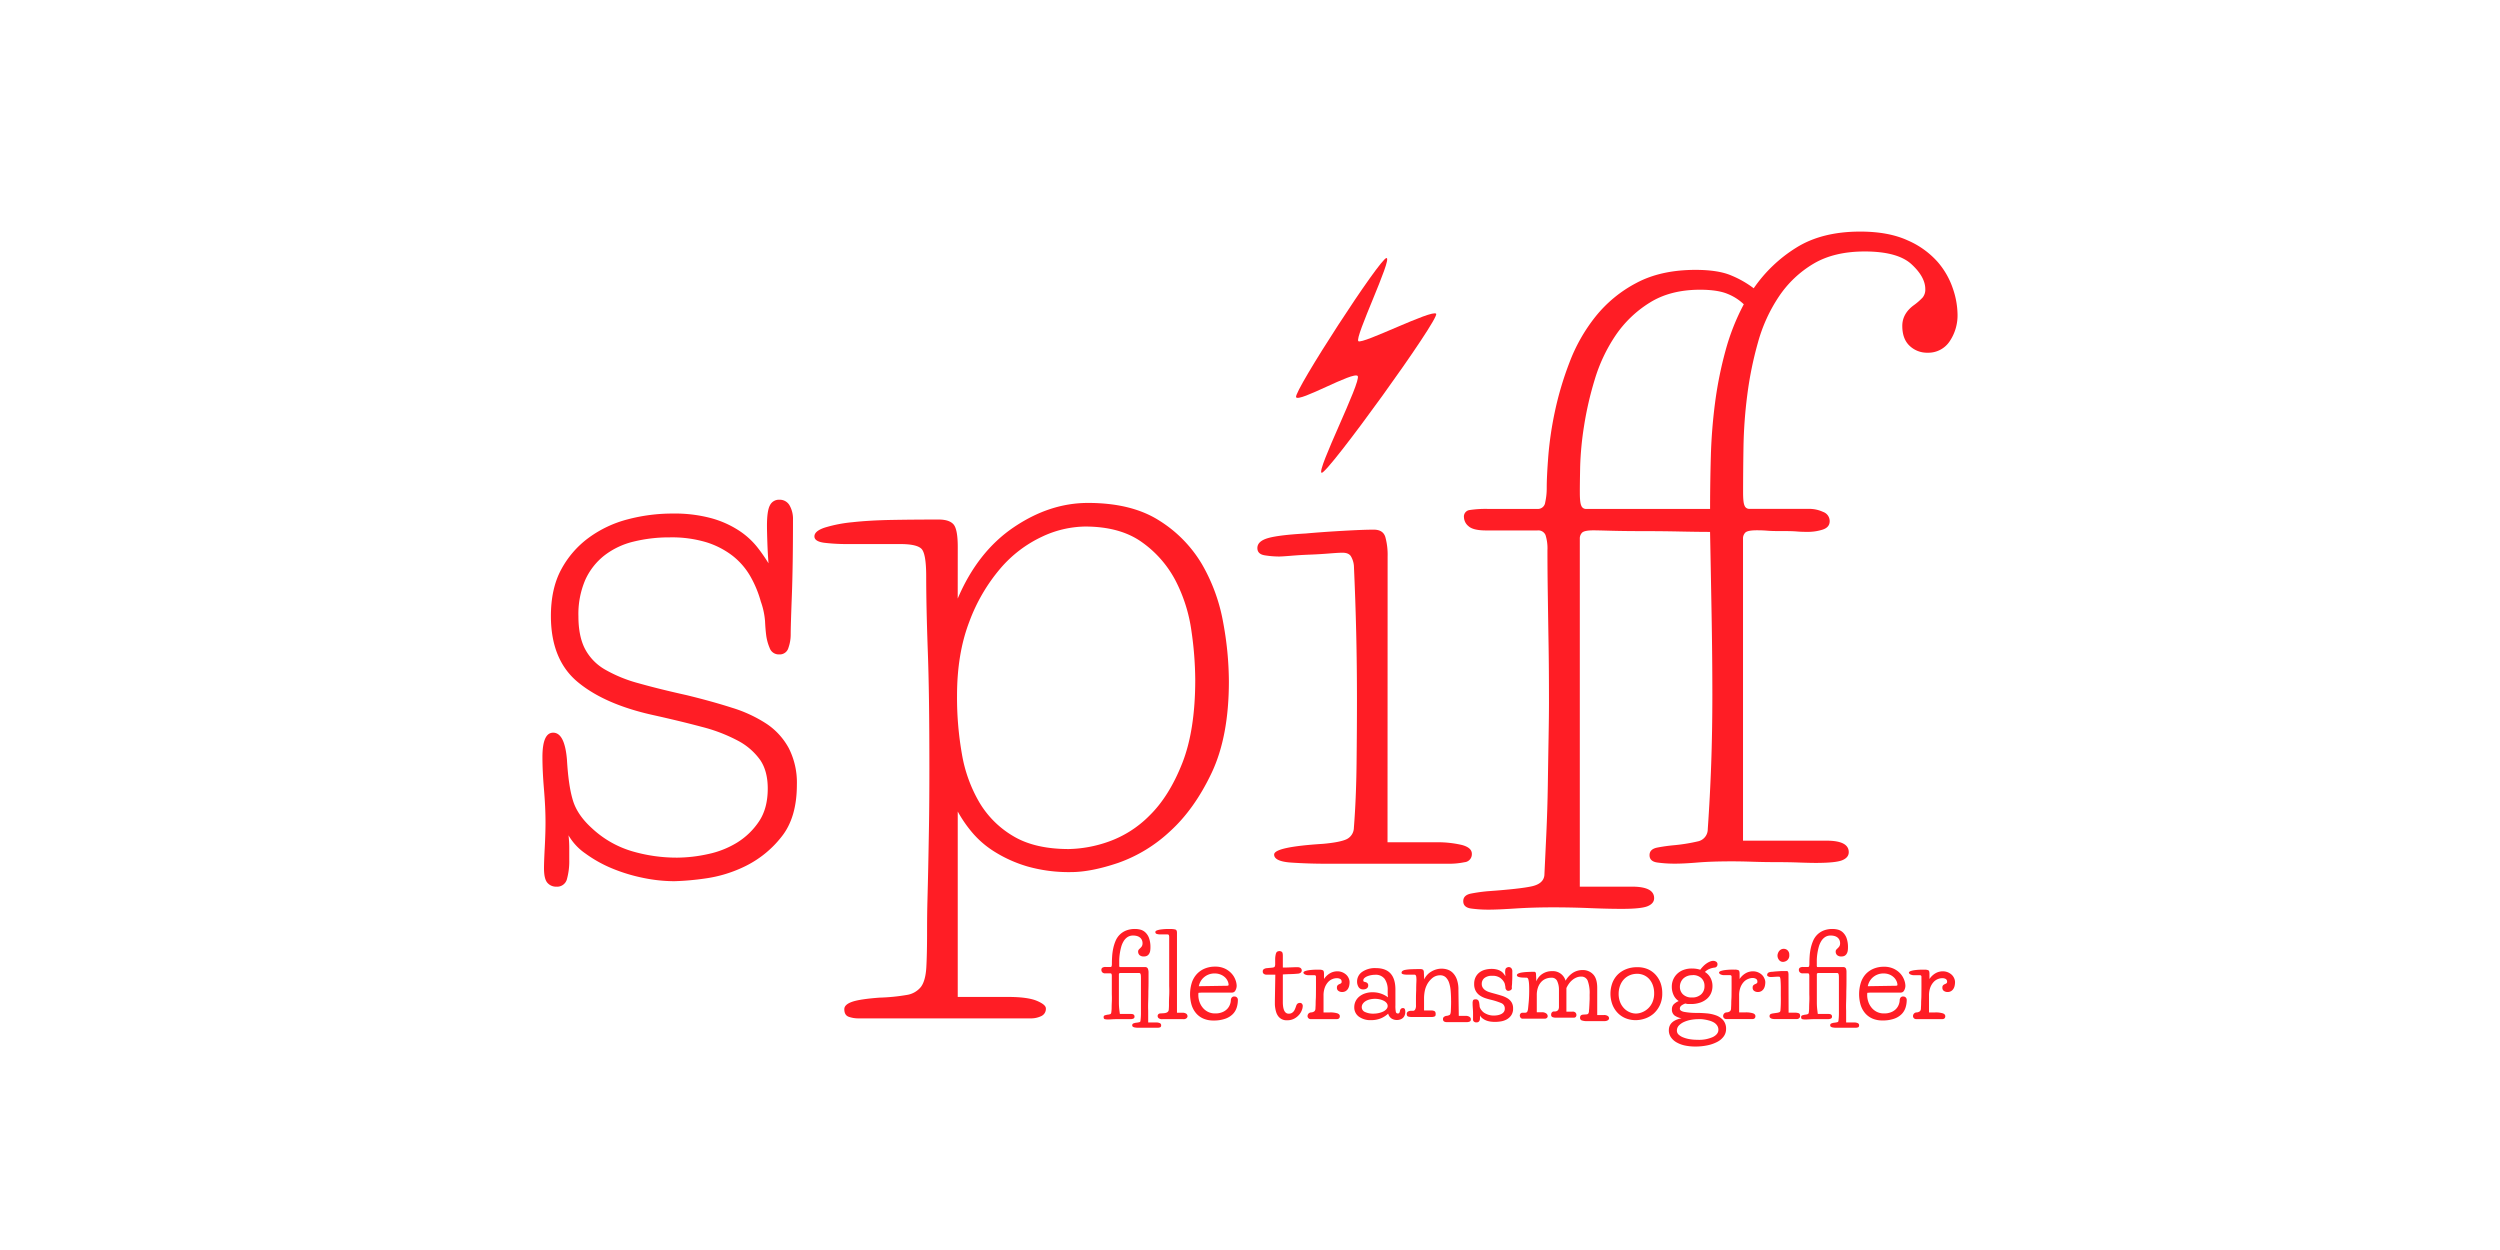 <svg xmlns="http://www.w3.org/2000/svg" viewBox="0 0 1024 512"><defs><style>.a{fill:#ff1d25;}</style></defs><title>fridge-Artboard 1</title><path class="a" d="M232.86,342.14a43.74,43.74,0,0,1,.31,5.34v4.71a27.74,27.74,0,0,1-.94,7.85,4.14,4.14,0,0,1-4.39,3.14,4.64,4.64,0,0,1-3.61-1.57q-1.41-1.57-1.41-6c0-1.68.1-4.5.31-8.47s.31-7.42.31-10.36q0-6-.63-13.49t-.63-13.18q0-10,4.39-10,4.71,0,5.65,11,.63,11,2.51,16.95t7.85,11.3a41.17,41.17,0,0,0,16.16,9.26,64.93,64.93,0,0,0,18.67,2.67A60,60,0,0,0,290,349.83a37.46,37.46,0,0,0,11.92-4.71,29.3,29.3,0,0,0,8.94-8.63q3.6-5.33,3.61-13.49,0-7.22-3.14-11.77a26.16,26.16,0,0,0-9.1-7.85,66,66,0,0,0-14.75-5.65q-8.79-2.35-20.08-4.86-19.77-4.39-30.75-13.5t-11-27q0-11.3,4.24-19.14a38.8,38.8,0,0,1,11.3-13,47,47,0,0,1,16-7.53,71.82,71.82,0,0,1,18.36-2.35,57.56,57.56,0,0,1,15.69,1.88,40.22,40.22,0,0,1,11.3,5,32,32,0,0,1,7.53,6.75,67.67,67.67,0,0,1,4.71,6.75q-.32-4.07-.47-8.47t-.16-6.9q0-6.27,1.26-8.47a4.07,4.07,0,0,1,3.77-2.2A4.62,4.62,0,0,1,323.4,207a11.11,11.11,0,0,1,1.41,5.81q0,18.83-.47,31.23t-.47,15.85a16.37,16.37,0,0,1-.94,5.49,3.67,3.67,0,0,1-3.77,2.67,3.94,3.94,0,0,1-3.92-2.67,19.87,19.87,0,0,1-1.41-5.18q-.32-2.51-.47-5.81a31,31,0,0,0-1.73-8,44.8,44.8,0,0,0-4.39-10.51A29.08,29.08,0,0,0,300,227.6a34.36,34.36,0,0,0-10.67-5.49,49.1,49.1,0,0,0-15.06-2,60.78,60.78,0,0,0-14.75,1.73,31.52,31.52,0,0,0-11.93,5.65,26.73,26.73,0,0,0-7.85,10,35.44,35.44,0,0,0-2.82,14.91q0,8.16,2.67,13.34a21.07,21.07,0,0,0,8.16,8.47,57.13,57.13,0,0,0,13.81,5.65q8.31,2.35,19.61,4.86,10.36,2.52,18.67,5.18A55.57,55.57,0,0,1,314,296.48a28,28,0,0,1,9.1,10,31.08,31.08,0,0,1,3.3,14.91q0,13.5-6.28,21.34a42.72,42.72,0,0,1-14.59,11.93,53.83,53.83,0,0,1-16.79,5.18,108.52,108.52,0,0,1-12.55,1.1,63.57,63.57,0,0,1-13-1.41,69.19,69.19,0,0,1-12.71-3.92,52.25,52.25,0,0,1-10.67-6A23.08,23.08,0,0,1,232.86,342.14Z"/><path class="a" d="M392.28,245.17Q400.44,226,415.19,216t30.44-10q17.89,0,29.19,7.22a52.68,52.68,0,0,1,17.57,18A73.11,73.11,0,0,1,501,254.9a134.7,134.7,0,0,1,2.35,24.16q0,22.6-7.06,37.5t-17.1,24A60.43,60.43,0,0,1,458,353.44q-11.14,3.76-19.3,3.77a61.91,61.91,0,0,1-18-2.35,54,54,0,0,1-13.34-6,38.76,38.76,0,0,1-9.26-8,52.89,52.89,0,0,1-5.81-8.47v75.95h20.4q8.16,0,11.93,1.57t3.77,3.14a3.25,3.25,0,0,1-1.88,3.14,9.71,9.71,0,0,1-4.39.94H351.48a11.9,11.9,0,0,1-3.77-.63q-1.88-.63-1.88-3.14,0-1.88,3.14-3t11.3-1.73a78.62,78.62,0,0,0,11.14-1.1,9.18,9.18,0,0,0,5.81-3.3q1.88-2.52,2.2-8t.31-15.53q0-6.28.16-12.24t.31-13.18q.15-7.22.31-16.95t.16-23.54q0-16-.16-27.77T380,266q-.32-9.25-.47-16.32t-.16-13.65q0-9.41-2-11.3t-8.63-1.88h-22.6a78.8,78.8,0,0,1-8-.47q-4.55-.47-4.55-2.67t4.24-3.61a56.84,56.84,0,0,1,11.3-2.2q7.06-.78,16.32-.94t19-.16q4.39,0,6.12,2t1.73,9.26ZM392,285a133.78,133.78,0,0,0,2,23.85,58.58,58.58,0,0,0,7.22,19.93,39.21,39.21,0,0,0,14,13.81q8.78,5.18,22.6,5.18a51.58,51.58,0,0,0,16.16-3A44.34,44.34,0,0,0,470.89,334q8-7.84,13.34-21.34t5.34-34.21A143.24,143.24,0,0,0,488,258.35a63.86,63.86,0,0,0-6.43-20.4,44.55,44.55,0,0,0-13.81-15.85q-8.94-6.43-23.38-6.43a42.58,42.58,0,0,0-17.73,4.24,50.55,50.55,0,0,0-16.95,13A72.13,72.13,0,0,0,397,254.74Q392,267.77,392,285Z"/><path class="a" d="M568.33,345h19.46a44,44,0,0,1,11,1.1q4.08,1.1,4.08,3.61a3.28,3.28,0,0,1-3,3.45,31,31,0,0,1-6.43.63h-49.9q-7.53,0-14.59-.47t-7.06-3.3q0-3.13,20.09-4.39,6.9-.63,9.57-1.88a5.3,5.3,0,0,0,3-4.71q.94-11.92,1.1-26.36t.16-25.73q0-14.43-.31-27.77t-.94-27.46a9.15,9.15,0,0,0-1.26-3.92q-.94-1.41-3.45-1.41c-1.05,0-2.82.11-5.34.31s-5.13.37-7.85.47-5.33.26-7.85.47-4.19.31-5,.31a38.38,38.38,0,0,1-5.65-.47c-2.09-.31-3.14-1.3-3.14-3q0-2.82,4.39-4.08t15.38-1.88q6.9-.62,15.38-1.1t12.55-.47q3.76,0,4.71,3a27.45,27.45,0,0,1,.94,8Z"/><path class="a" d="M699.5,339.63q.94-13.49,1.41-26.83t.47-28.4q0-15.06-.31-32.64t-.63-33.89q-4.71,0-12.24-.16t-15.06-.16q-7.53,0-13.34-.16t-7.06-.16q-3.76,0-4.71.94a3.39,3.39,0,0,0-.94,2.51V363.17h21.34q9.1,0,9.1,4.71,0,2.19-2.67,3.3T664,372.27q-5.34,0-12.87-.31t-14.75-.31q-8.47,0-15.69.47t-10.67.47a51.61,51.61,0,0,1-7.53-.47q-3.14-.47-3.14-3t3.3-3.14a67.75,67.75,0,0,1,6.75-.94q13.18-.94,18-2t5.18-4.55q.31-6.59.78-16.63t.63-20.4q.15-10.36.31-19.46t.16-14.12q0-13.81-.16-23.38t-.31-20.24q-.16-10.67-.16-18.83a17.92,17.92,0,0,0-.79-6.28,3.19,3.19,0,0,0-3.3-1.88h-21q-5.34,0-7.22-1.73a4.93,4.93,0,0,1-1.88-3.61,2.67,2.67,0,0,1,2.2-3,43.56,43.56,0,0,1,7.85-.47h20.08a3,3,0,0,0,3.14-2.67,26.94,26.94,0,0,0,.63-6.12q0-4.39.63-12.71a143.56,143.56,0,0,1,2.67-18.2,132.72,132.72,0,0,1,6-20.24,69.51,69.51,0,0,1,10.67-18.83,52.86,52.86,0,0,1,16.79-13.81q10-5.33,24.16-5.34,9.1,0,14.44,2.2a41.15,41.15,0,0,1,9.42,5.34,58.7,58.7,0,0,1,17.42-16.63q10.51-6.59,26.2-6.59,11.61,0,19.46,3.61a34.88,34.88,0,0,1,12.24,8.79,32.41,32.41,0,0,1,6.28,11,33.7,33.7,0,0,1,1.88,10.2,19,19,0,0,1-3.3,11.46,10.46,10.46,0,0,1-8.94,4.55,10.31,10.31,0,0,1-7.38-2.82q-3-2.82-3-8.16,0-5,4.71-8.47a24.88,24.88,0,0,0,3.61-3.14,5.07,5.07,0,0,0,1.1-3.45q0-5-5.65-10.2T763.84,103q-12.55,0-21,5a44.11,44.11,0,0,0-14.12,13.34,64.65,64.65,0,0,0-8.63,18.83,147.58,147.58,0,0,0-4.39,21.5,190.69,190.69,0,0,0-1.57,21.5q-.16,10.52-.16,18.67,0,4.08.63,5.33a2,2,0,0,0,1.88,1.26h24.48a13.52,13.52,0,0,1,5.81,1.26,4,4,0,0,1,2.67,3.77c0,1.68-.94,2.82-2.82,3.45a19.78,19.78,0,0,1-6.28.94c-1,0-2.51,0-4.39-.16s-3.87-.16-6-.16-4.13,0-6.12-.16-3.4-.16-4.24-.16q-3.76,0-4.71.94a3.39,3.39,0,0,0-.94,2.51V344.34h34.21q9.1,0,9.1,4.71,0,2.2-2.67,3.3t-10.83,1.1q-2.52,0-6.9-.16t-9.26-.16q-4.87,0-9.73-.16t-8.32-.16q-8.47,0-14.12.47t-9.1.47a51.46,51.46,0,0,1-7.53-.47q-3.14-.47-3.14-3t3.3-3.14c2.2-.42,4.44-.73,6.75-.94a72.78,72.78,0,0,0,9.73-1.57A5.07,5.07,0,0,0,699.5,339.63ZM647.1,201.87c0,2.72.21,4.5.63,5.33a2,2,0,0,0,1.88,1.26h50.84q0-10.36.31-21.5a215.81,215.81,0,0,1,1.73-22,158.12,158.12,0,0,1,4.24-21.18,91.28,91.28,0,0,1,7.53-19.14,20.59,20.59,0,0,0-6.59-4.24q-4.08-1.72-11.3-1.73-12.24,0-20.71,5.34a46.5,46.5,0,0,0-14,13.49,66.44,66.44,0,0,0-8.47,18,138.72,138.72,0,0,0-4.39,19.14,129.79,129.79,0,0,0-1.57,16.63Q647.09,198.73,647.1,201.87Z"/><path class="a" d="M567.94,105.68c-2.41-.37-38.07,54.62-37.07,57s23.67-10.82,25.25-8.66S539,193,541.34,193.66s48.52-63.25,46.9-65.15-30.14,12.59-31.85,11.24S570.35,106,567.94,105.68Z"/><path class="a" d="M470.44,398.14q0,1.57,0,3.67t-.07,4.25q0,2.16-.07,4.23t0,3.65v2.43q0,.68,0,1.33c0,.43,0,.8,0,1.1h3.15a3.79,3.79,0,0,1,1.6.27.93.93,0,0,1,.56.9q0,.67-.45.83a2.73,2.73,0,0,1-.9.16H467l-1.12,0a7.29,7.29,0,0,1-1.06-.11,2,2,0,0,1-.77-.29.65.65,0,0,1-.29-.56.77.77,0,0,1,.5-.81,5.76,5.76,0,0,1,1-.27,8.1,8.1,0,0,0,1.53-.27q.36-.13.36-.67a23.79,23.79,0,0,0,.18-2.7q0-1.8,0-4.37,0-1.71,0-3.62t0-3.58q0-1.67,0-2.88t-.07-1.53a1.64,1.64,0,0,0-.18-.52c-.09-.17-.3-.25-.63-.25l-.56,0-1,0-1.1,0-.81,0-.94,0-1.15,0-1.06,0-.72,0c-.54,0-.81.17-.81.5v1q0,.83,0,2t0,2.52q0,1.35,0,2.57t0,2.14v1.24a25.46,25.46,0,0,0,.18,3.15q.18,1.44.23,1.67h4.59q1.39,0,1.4,1.08a.85.85,0,0,1-.4.79,3.36,3.36,0,0,1-1.58.25l-1,0-1.33,0-1.4,0-1.19,0q-1.22,0-2.36.07t-1.64.07a6.05,6.05,0,0,1-1.19-.11q-.56-.11-.56-.83a.73.73,0,0,1,.58-.79q.58-.16,1.08-.25a3.16,3.16,0,0,0,1.21-.29,1.16,1.16,0,0,0,.27-.65,13.44,13.44,0,0,0,.14-1.64q0-1.15.07-2.63t0-3.15v-7.38a2.56,2.56,0,0,0-.11-.9.46.46,0,0,0-.47-.27h-2.12a1.59,1.59,0,0,1-1.17-.4,1.35,1.35,0,0,1-.4-1,1,1,0,0,1,.45-.95,2.46,2.46,0,0,1,1.26-.27h2a.45.45,0,0,0,.5-.36,4.55,4.55,0,0,0,.09-1q0-1.44.11-3.08a22.73,22.73,0,0,1,.45-3.22,16.81,16.81,0,0,1,.94-3,8,8,0,0,1,1.67-2.52,7.87,7.87,0,0,1,2.61-1.73,9.7,9.7,0,0,1,3.76-.65,8.73,8.73,0,0,1,2.21.29,4.75,4.75,0,0,1,2,1.15,6.05,6.05,0,0,1,1.48,2.34,11,11,0,0,1,.56,3.83,8.15,8.15,0,0,1-.11,1.37,3.32,3.32,0,0,1-.43,1.17,2.31,2.31,0,0,1-.81.81,2.53,2.53,0,0,1-1.3.29,2.43,2.43,0,0,1-1.85-.58,1.93,1.93,0,0,1-.54-1.35,1.26,1.26,0,0,1,.27-.88q.27-.29.61-.61a4.46,4.46,0,0,0,.63-.74,2.39,2.39,0,0,0,.29-1.33,3.07,3.07,0,0,0-.2-1.08,2.79,2.79,0,0,0-.65-1,3.22,3.22,0,0,0-1.19-.72,5.37,5.37,0,0,0-1.82-.27,4,4,0,0,0-2.29.63,5.25,5.25,0,0,0-1.58,1.67,9.14,9.14,0,0,0-1,2.34,22.67,22.67,0,0,0-.56,2.63,22.28,22.28,0,0,0-.25,2.59q0,1.26,0,2.16a2.42,2.42,0,0,0,.07.77.29.29,0,0,0,.29.13H469a1.15,1.15,0,0,1,1.15.61A3.84,3.84,0,0,1,470.44,398.14Z"/><path class="a" d="M482.09,382.08q0,1.13,0,2.36t0,2.29v2.5q0,10.17,0,16.38t0,9.22h2.07a2.61,2.61,0,0,1,1.82.45,1.41,1.41,0,0,1,.43,1,1.16,1.16,0,0,1-.38.76,1.78,1.78,0,0,1-1.33.41l-.85,0-1.15,0-1.26,0-1.24,0-1,0-1.12,0-1.08,0-.88,0a2.27,2.27,0,0,1-1.51-.38,1.08,1.08,0,0,1-.43-.79,1,1,0,0,1,.36-.92,1.14,1.14,0,0,1,.58-.25l1.48-.09q2-.13,2.12-1.4t.09-2.66q0-1.39.09-3.15t0-4V393.76q0-2.18,0-3.92t0-3.13V384a2.48,2.48,0,0,0-.14-1c-.09-.18-.33-.27-.72-.27H475.3a4.58,4.58,0,0,1-1.51-.2.75.75,0,0,1-.56-.74q0-.45.65-.7a7.63,7.63,0,0,1,1.62-.38q1-.13,2-.18t2,0a6.85,6.85,0,0,1,1.91.2Q482.09,380.91,482.09,382.08Z"/><path class="a" d="M490.91,406.65a4.33,4.33,0,0,0-.07.47c0,.17,0,.32,0,.47a8.49,8.49,0,0,0,.45,2.7,7.66,7.66,0,0,0,1.33,2.43,6.6,6.6,0,0,0,2.16,1.73,6.42,6.42,0,0,0,2.95.65,7.29,7.29,0,0,0,3-.54,5.66,5.66,0,0,0,2-1.37,5.34,5.34,0,0,0,1.08-1.8,5.44,5.44,0,0,0,.34-1.78,2,2,0,0,1,.29-.9,1.28,1.28,0,0,1,1.24-.54,1.34,1.34,0,0,1,.95.38,1.39,1.39,0,0,1,.4,1.06,10.23,10.23,0,0,1-.47,3.08,6.72,6.72,0,0,1-1.6,2.68,8.06,8.06,0,0,1-3.06,1.89A13.94,13.94,0,0,1,497,418a10.09,10.09,0,0,1-4.12-.79,8.2,8.2,0,0,1-3-2.23,9.63,9.63,0,0,1-1.82-3.4,15.85,15.85,0,0,1,.11-9.07,9.68,9.68,0,0,1,2.07-3.56,9.27,9.27,0,0,1,3.24-2.23,10.79,10.79,0,0,1,4.19-.79,9.09,9.09,0,0,1,4.19.88,8.7,8.7,0,0,1,2.75,2.12,8,8,0,0,1,1.48,2.57,7.22,7.22,0,0,1,.45,2.23,4,4,0,0,1-.5,1.93,1.53,1.53,0,0,1-1.4.9l-3.31,0-4.07,0H496l-1.8,0-1.82,0Zm11.56-2.88q.76,0,.77-.36a3.85,3.85,0,0,0-.36-1.51,4.94,4.94,0,0,0-1.06-1.53A5.72,5.72,0,0,0,500,399.2a6.24,6.24,0,0,0-2.52-.47,6.44,6.44,0,0,0-2.52.47,6.61,6.61,0,0,0-1.94,1.21,6.28,6.28,0,0,0-1.31,1.67,6.5,6.5,0,0,0-.67,1.87Z"/><path class="a" d="M522.37,399.22q-.86,0-1.94,0t-1.89,0a1.92,1.92,0,0,1-.79-.27,1.1,1.1,0,0,1-.52-1.08,1,1,0,0,1,.45-.92,2.65,2.65,0,0,1,1.08-.38l2.29-.22c.6-.06,1-.2,1.08-.43a2.48,2.48,0,0,0,.18-1.1q0-.94,0-2a9,9,0,0,1,.25-2q.23-.9.72-1.08a2.43,2.43,0,0,1,.72-.18,1.86,1.86,0,0,1,1,.29q.45.29.45,1.64v4.82l1.22,0,1.91-.07,1.87-.07,1.13,0a2.24,2.24,0,0,1,1.08.29,1.23,1.23,0,0,1,.13,1.93,2.2,2.2,0,0,1-.81.38q-1.62.18-3.31.22t-3.22.14v11.43a13.76,13.76,0,0,0,.09,1.53,6.68,6.68,0,0,0,.34,1.51,2.88,2.88,0,0,0,.72,1.15,1.78,1.78,0,0,0,1.28.45,2.42,2.42,0,0,0,1.17-.25,2.81,2.81,0,0,0,.76-.61,3,3,0,0,0,.5-.77q.18-.4.32-.76c.09-.24.17-.48.25-.72a2.82,2.82,0,0,1,.29-.65,1.36,1.36,0,0,1,.49-.47,1.72,1.72,0,0,1,.86-.18.91.91,0,0,1,.58.18,1.23,1.23,0,0,1,.34.4,1.85,1.85,0,0,1,.16.45,2,2,0,0,1,0,.32,5,5,0,0,1-.36,1.62,6.24,6.24,0,0,1-1.15,1.91,6.86,6.86,0,0,1-2,1.58,6,6,0,0,1-2.88.65,4.2,4.2,0,0,1-3.78-1.84,5.65,5.65,0,0,1-.7-1.46,11.38,11.38,0,0,1-.38-1.62,12.19,12.19,0,0,1-.16-1.6q0-.76,0-1.39Z"/><path class="a" d="M552.79,402.28a7,7,0,0,1-.16,1.49,3.93,3.93,0,0,1-.52,1.28,2.92,2.92,0,0,1-.95.92,2.79,2.79,0,0,1-1.48.36,2.53,2.53,0,0,1-1.42-.43,1.47,1.47,0,0,1-.65-1.33,1.33,1.33,0,0,1,.29-1,2.06,2.06,0,0,1,.68-.45,4.82,4.82,0,0,0,.67-.34.73.73,0,0,0,.29-.67A1.26,1.26,0,0,0,549,401a2.93,2.93,0,0,0-1.48-.34,5,5,0,0,0-1.75.36,4.77,4.77,0,0,0-1.76,1.21,6.84,6.84,0,0,0-1.35,2.23,9.32,9.32,0,0,0-.54,3.4v6.84h2.43a9.76,9.76,0,0,1,3.29.38q.94.38.95,1.15,0,1.21-1.35,1.21l-1.49,0-1.64,0-1.64,0-1.44,0-1.17,0-1,0-.95,0-1.1,0a1.41,1.41,0,0,1-1.08-.38,1.24,1.24,0,0,1-.36-.88,1.56,1.56,0,0,1,.34-.95,1.53,1.53,0,0,1,1.1-.54,2.3,2.3,0,0,0,1.42-.52,1.66,1.66,0,0,0,.38-1c0-.39.05-.89.07-1.51s0-1.42.07-2.43.05-2.24.07-3.71,0-3.29,0-5.45q0-.63-.68-.63h-2.2a3.33,3.33,0,0,1-1.69-.34q-.56-.34-.56-.7t.7-.65a8.61,8.61,0,0,1,1.69-.38q1-.13,2.12-.18t1.93,0a3.13,3.13,0,0,1,1.58.27q.4.27.4,1.44V401a7.53,7.53,0,0,1,2.48-2.36,6,6,0,0,1,3-.79,5.3,5.3,0,0,1,2,.38,5.53,5.53,0,0,1,1.6,1,4.24,4.24,0,0,1,1,1.39A3.91,3.91,0,0,1,552.79,402.28Z"/><path class="a" d="M568.4,407.32c0-.33,0-.65,0-1s0-.55,0-.7a7.74,7.74,0,0,0-1.24-4.66,4.55,4.55,0,0,0-3.94-1.69,9,9,0,0,0-1.62.16,7.54,7.54,0,0,0-1.55.45,4.08,4.08,0,0,0-1.17.72,1.28,1.28,0,0,0-.47,1,.48.48,0,0,0,.22.47,2.81,2.81,0,0,0,.67.2,1.62,1.62,0,0,1,.72.36,1.23,1.23,0,0,1,.4,1,1.44,1.44,0,0,1-.54,1.19,2.26,2.26,0,0,1-1.44.43,2.11,2.11,0,0,1-2-1,4.17,4.17,0,0,1-.58-2.16,4.77,4.77,0,0,1,2.07-4,9.17,9.17,0,0,1,5.63-1.55q8,0,8,8.78,0,.5,0,1.3t0,1.73q0,.92,0,1.84t0,1.6a12.41,12.41,0,0,0,.18,2.7.78.78,0,0,0,.81.63.66.66,0,0,0,.65-.31,3.18,3.18,0,0,0,.25-.9,1.55,1.55,0,0,1,.32-.63,1.05,1.05,0,0,1,.9-.36.74.74,0,0,1,.76.45,2.79,2.79,0,0,1,.18,1,3.91,3.91,0,0,1-.29,1.6,2.85,2.85,0,0,1-.79,1.06,3.15,3.15,0,0,1-1.1.58,4.52,4.52,0,0,1-1.28.18,4,4,0,0,1-2.18-.61,3.36,3.36,0,0,1-1.37-2,10.23,10.23,0,0,1-3.17,2,10.54,10.54,0,0,1-3.85.67,8,8,0,0,1-5-1.44,4.63,4.63,0,0,1-1.87-3.87,5.54,5.54,0,0,1,.54-2.43,5.63,5.63,0,0,1,1.53-1.93,7.58,7.58,0,0,1,2.36-1.28,9.45,9.45,0,0,1,3.08-.47,10.44,10.44,0,0,1,6.3,2.07Zm-10.62,5.22a2.12,2.12,0,0,0,1.39,2,7.79,7.79,0,0,0,3.33.65,10,10,0,0,0,2.27-.25,8.48,8.48,0,0,0,1.87-.65,4,4,0,0,0,1.28-1,1.89,1.89,0,0,0,.47-1.24,1.92,1.92,0,0,0-.41-1.17,3.34,3.34,0,0,0-1.12-.92,7.1,7.1,0,0,0-1.64-.61,8.42,8.42,0,0,0-2-.23,8.88,8.88,0,0,0-2.16.25,5.92,5.92,0,0,0-1.71.7,3.79,3.79,0,0,0-1.15,1.08A2.36,2.36,0,0,0,557.78,412.54Z"/><path class="a" d="M597.52,416.1h2.43c.21,0,.46,0,.74,0a3.25,3.25,0,0,1,.83.2,1.78,1.78,0,0,1,.67.45,1.11,1.11,0,0,1,.27.79.89.89,0,0,1-.5.9,2.82,2.82,0,0,1-1.17.22l-1.46,0-2.7,0-2.7,0-1.42,0a2.11,2.11,0,0,1-1-.25,1.05,1.05,0,0,1-.45-1,1,1,0,0,1,.43-.92,2.42,2.42,0,0,1,.83-.38,3.42,3.42,0,0,0,1.48-.41q.36-.27.45-1.35.09-1.8.11-3.06t0-1.35q0-2.07-.16-4a14.36,14.36,0,0,0-.63-3.33,5.56,5.56,0,0,0-1.35-2.27,3.24,3.24,0,0,0-2.36-.86,4.94,4.94,0,0,0-3.35,1.28,8.64,8.64,0,0,0-2.23,3,9.48,9.48,0,0,0-.74,2.41,15.33,15.33,0,0,0-.25,2.72v5h3a2.61,2.61,0,0,1,1.26.27q.5.27.5,1.17t-.43,1a3,3,0,0,1-1.33.23h-1.37l-2.63,0-2.68,0h-1.46a4.65,4.65,0,0,1-1.33-.18q-.61-.18-.61-1a1.08,1.08,0,0,1,.56-1.08,2.53,2.53,0,0,1,1.1-.27h.9a.88.88,0,0,0,.65-.25,1.66,1.66,0,0,0,.38-.63,3.5,3.5,0,0,0,.18-.79,7.1,7.1,0,0,0,0-.76q0-.76,0-2.45t.09-3.49q0-1.8.07-3.24t0-1.71q0-1.49-.76-1.49h-2.34l-1,0a8.37,8.37,0,0,1-.95-.09,2.24,2.24,0,0,1-.72-.23.48.48,0,0,1-.29-.43.94.94,0,0,1,.34-.74,2.77,2.77,0,0,1,1.19-.47,15,15,0,0,1,2.27-.25q1.42-.07,3.58-.07a2.35,2.35,0,0,1,1.44.27,1.88,1.88,0,0,1,.32,1.17l.13,2.79a7.2,7.2,0,0,1,3-3.26,8.29,8.29,0,0,1,4.23-1.15,8.09,8.09,0,0,1,2.18.34,5.43,5.43,0,0,1,2.23,1.31,7.24,7.24,0,0,1,1.71,2.68,12.34,12.34,0,0,1,.67,4.46Z"/><path class="a" d="M606.2,415.92a5.63,5.63,0,0,1,0,.68v.58a1.83,1.83,0,0,1-.34,1.13,1.19,1.19,0,0,1-1,.45,2.4,2.4,0,0,1-.43,0,1.66,1.66,0,0,1-.5-.18,1.17,1.17,0,0,1-.41-.36,1,1,0,0,1-.16-.58q0-.23,0-1.1t0-1.51q0-.9-.09-2t-.09-2.12a3,3,0,0,1,.18-1.15q.18-.43,1-.43a1.27,1.27,0,0,1,1.19.49,3.29,3.29,0,0,1,.38,1.31q.09.63.11,1a2.14,2.14,0,0,0,.25.83,4.62,4.62,0,0,0,.67,1,4.47,4.47,0,0,0,1.17,1,7.85,7.85,0,0,0,1.64.72,6.9,6.9,0,0,0,2.09.29,9,9,0,0,0,1.51-.13,5.7,5.7,0,0,0,1.46-.45,3,3,0,0,0,1.1-.85,2.11,2.11,0,0,0,.43-1.35A2.32,2.32,0,0,0,615,410.9a26.81,26.81,0,0,0-4.21-1.37q-1.17-.27-2.38-.67a9.25,9.25,0,0,1-2.25-1.1,5.4,5.4,0,0,1-1.69-1.84,5.81,5.81,0,0,1-.65-2.9,6.09,6.09,0,0,1,.61-2.83,5.55,5.55,0,0,1,1.6-1.91,6.48,6.48,0,0,1,2.27-1.08,10.31,10.31,0,0,1,2.63-.34,8.53,8.53,0,0,1,2.27.27,5.7,5.7,0,0,1,1.64.72,4.59,4.59,0,0,1,1.08,1,9.67,9.67,0,0,1,.68,1q0-.58-.07-1.22t0-.85q0-1,.52-1.35a1.83,1.83,0,0,1,.92-.32,1.53,1.53,0,0,1,1,.38,2,2,0,0,1,.47,1.55q0,.95,0,2t-.07,2q0,.92-.09,1.64t0,1a1,1,0,0,1-.54.9,1.91,1.91,0,0,1-.9.27,1,1,0,0,1-.86-.4,2.7,2.7,0,0,1-.36-.72s0-.14,0-.34-.07-.42-.11-.68-.1-.5-.16-.74a2.17,2.17,0,0,0-.23-.58,5.54,5.54,0,0,0-1.67-1.87,5.38,5.38,0,0,0-3.24-.83,4.81,4.81,0,0,0-3.2.92,3,3,0,0,0-1.08,2.41,2.77,2.77,0,0,0,.41,1.53,3.68,3.68,0,0,0,1.08,1.08,6.36,6.36,0,0,0,1.58.74q.9.29,1.93.56,1.66.45,3.11.9a10.54,10.54,0,0,1,2.47,1.1,5.06,5.06,0,0,1,1.64,1.64,4.65,4.65,0,0,1,.61,2.47,4.8,4.8,0,0,1-.76,2.83,5.57,5.57,0,0,1-1.87,1.69,7.26,7.26,0,0,1-2.41.81,15.69,15.69,0,0,1-2.38.2,14,14,0,0,1-1.71-.11,8,8,0,0,1-1.71-.41,5.91,5.91,0,0,1-1.49-.79A3.66,3.66,0,0,1,606.2,415.92Z"/><path class="a" d="M654.22,415.78h2.56a2.68,2.68,0,0,1,1.89.45,1.29,1.29,0,0,1,.4.81,1,1,0,0,1-.45.83,2.45,2.45,0,0,1-1.35.38l-1.3,0-2,0-2.09,0H650.3a6.36,6.36,0,0,1-2.5-.32,1.12,1.12,0,0,1-.61-1.08q0-1.17,1.26-1.26l1.35-.09a1.27,1.27,0,0,0,.7-.25,1.88,1.88,0,0,0,.34-1.15c0-.21.06-.55.09-1s.06-1,.09-1.62.06-1.28.09-2,0-1.4,0-2.09a14.66,14.66,0,0,0-.79-5.69,2.74,2.74,0,0,0-2.68-1.69,4.94,4.94,0,0,0-2,.41,6.79,6.79,0,0,0-1.69,1.06,7.94,7.94,0,0,0-1.35,1.49,10.47,10.47,0,0,0-1,1.73v9.67h2.43a1.58,1.58,0,0,1,1.35.45,1.51,1.51,0,0,1,.32.85,1.19,1.19,0,0,1-.29.88,1,1,0,0,1-.7.29h-1.21l-2.27,0-2.34,0h-1.42a3.87,3.87,0,0,1-1.62-.25,1,1,0,0,1-.5-1,1.38,1.38,0,0,1,.29-.9,1.1,1.1,0,0,1,.79-.4l.45,0a1.65,1.65,0,0,0,1.35-.61,2.43,2.43,0,0,0,.32-1.28q0-.76,0-1.62t0-2.56v-.95q0-.85,0-1.89a8.3,8.3,0,0,0-.79-3.67,2.41,2.41,0,0,0-2.27-1.24,6.19,6.19,0,0,0-2.36.45,5.17,5.17,0,0,0-1.91,1.35,6.57,6.57,0,0,0-1.28,2.25,9.4,9.4,0,0,0-.47,3.11v7h1.93a2.88,2.88,0,0,1,2,.52,1.49,1.49,0,0,1,.54,1.06,1.06,1.06,0,0,1-.29.7,1.42,1.42,0,0,1-1.1.34H632l-1.1,0-2.5,0h-4.68a1,1,0,0,1-.92-.43,1.53,1.53,0,0,1-.29-.88,1.29,1.29,0,0,1,.27-.74,1,1,0,0,1,.9-.38l1,0a1.33,1.33,0,0,0,.61-.16.92.92,0,0,0,.36-.45,3.91,3.91,0,0,0,.22-.9q.09-.76.29-2.88t.2-5q0-1.71-.09-2.7a8.11,8.11,0,0,0-.25-1.51,1.14,1.14,0,0,0-.38-.65.87.87,0,0,0-.45-.13h-.58q-3.29,0-3.29-1,0-.4.54-.67a5.41,5.41,0,0,1,1.49-.43,20.37,20.37,0,0,1,2.25-.22q1.3-.07,2.79-.07a.69.69,0,0,1,.54.2,1.41,1.41,0,0,1,.22.79l.13,2.92a6.48,6.48,0,0,1,2.52-3.08,7.07,7.07,0,0,1,3.92-1.1,5.41,5.41,0,0,1,5.54,3.92,9.21,9.21,0,0,1,3.08-3.29,7.36,7.36,0,0,1,3.89-1.08,5.76,5.76,0,0,1,4.28,1.73q1.71,1.73,1.71,5.56Z"/><path class="a" d="M680.86,406.92a11,11,0,0,1-1,4.82,10.67,10.67,0,0,1-2.54,3.44,10.4,10.4,0,0,1-3.49,2,11.59,11.59,0,0,1-3.83.67,10.78,10.78,0,0,1-4.19-.79,9.49,9.49,0,0,1-3.26-2.23,10.19,10.19,0,0,1-2.14-3.44,12.82,12.82,0,0,1,0-8.73,9.84,9.84,0,0,1,2.18-3.44A10.25,10.25,0,0,1,666,397a11.68,11.68,0,0,1,4.52-.83A10.54,10.54,0,0,1,675,397a9.49,9.49,0,0,1,3.22,2.36,10.24,10.24,0,0,1,2,3.42A12.34,12.34,0,0,1,680.86,406.92Zm-10.35-8.05a7.55,7.55,0,0,0-2.83.54,7,7,0,0,0-2.39,1.58,7.47,7.47,0,0,0-1.64,2.56A9.35,9.35,0,0,0,663,407a9.13,9.13,0,0,0,.65,3.6,7.74,7.74,0,0,0,1.69,2.54,6.84,6.84,0,0,0,2.3,1.51,6.6,6.6,0,0,0,2.43.5,7,7,0,0,0,2.47-.5,7.67,7.67,0,0,0,4.28-4.09,8.93,8.93,0,0,0,.72-3.74,9.6,9.6,0,0,0-.52-3.22,7.71,7.71,0,0,0-1.44-2.52,6.41,6.41,0,0,0-2.23-1.64A7,7,0,0,0,670.51,398.86Z"/><path class="a" d="M693,396.7a11.35,11.35,0,0,1,3.42.5,14.76,14.76,0,0,1,1.19-1.39,9,9,0,0,1,1.37-1.17,7.61,7.61,0,0,1,1.44-.79,3.61,3.61,0,0,1,1.35-.29,2.21,2.21,0,0,1,1.15.34,1.19,1.19,0,0,1,.56,1.1,1.31,1.31,0,0,1-.29.86,1.27,1.27,0,0,1-.79.45,8,8,0,0,0-2.07.5,5.56,5.56,0,0,0-2,1.31,6.32,6.32,0,0,1,2.34,2.5,7.11,7.11,0,0,1,.76,3.26,7.28,7.28,0,0,1-.58,2.92,6.43,6.43,0,0,1-1.73,2.34,8.36,8.36,0,0,1-2.79,1.55,11.55,11.55,0,0,1-3.76.56q-.63,0-1.15,0a5.28,5.28,0,0,1-1.1-.22,5.83,5.83,0,0,0-1.62.85,1.58,1.58,0,0,0-.63,1.3q0,.9,1.71,1.28a27.59,27.59,0,0,0,5.22.43q1.93,0,4,.18a15,15,0,0,1,3.89.83,7.13,7.13,0,0,1,2.95,2A5.35,5.35,0,0,1,707,421.5a5.06,5.06,0,0,1-.92,2.95,7.53,7.53,0,0,1-2.59,2.25,14.93,14.93,0,0,1-4,1.44,23.48,23.48,0,0,1-5.11.52,20.82,20.82,0,0,1-4.19-.41A11.94,11.94,0,0,1,686.8,427a7,7,0,0,1-2.36-2.09,5,5,0,0,1-.88-2.92q0-3.87,5.22-4.91a6.78,6.78,0,0,1-2.86-1.12,3,3,0,0,1-1.1-2.56,2.87,2.87,0,0,1,.7-2,6.55,6.55,0,0,1,2.09-1.37,5.72,5.72,0,0,1-2.14-2.52,8,8,0,0,1-.7-3.29,7.38,7.38,0,0,1,.58-3,7.18,7.18,0,0,1,1.64-2.36,7.4,7.4,0,0,1,2.56-1.58A9.67,9.67,0,0,1,693,396.7Zm2.66,20.75a17,17,0,0,0-3,.27,11.94,11.94,0,0,0-2.83.85,6.63,6.63,0,0,0-2.14,1.46,3,3,0,0,0-.83,2.14,2.18,2.18,0,0,0,.74,1.64,6,6,0,0,0,2,1.17,12.68,12.68,0,0,0,2.7.7,19.87,19.87,0,0,0,3,.22,13.8,13.8,0,0,0,6.37-1.17q2.18-1.17,2.18-2.88a3.11,3.11,0,0,0-.54-1.84,4.18,4.18,0,0,0-1.37-1.24A7.9,7.9,0,0,0,700,418a16.75,16.75,0,0,0-1.89-.41,13.89,13.89,0,0,0-1.6-.16Zm-2.34-18a5.27,5.27,0,0,0-3.83,1.35,4.67,4.67,0,0,0-1.4,3.51,4.08,4.08,0,0,0,1.28,3,5,5,0,0,0,3.62,1.26,5.35,5.35,0,0,0,3.8-1.28,4.43,4.43,0,0,0,1.37-3.4,4.25,4.25,0,0,0-1.28-3.24A5,5,0,0,0,693.28,399.4Z"/><path class="a" d="M723.07,402.28a7,7,0,0,1-.16,1.49,3.93,3.93,0,0,1-.52,1.28,2.92,2.92,0,0,1-.95.92,2.79,2.79,0,0,1-1.48.36,2.53,2.53,0,0,1-1.42-.43,1.47,1.47,0,0,1-.65-1.33,1.33,1.33,0,0,1,.29-1,2.06,2.06,0,0,1,.68-.45,4.82,4.82,0,0,0,.67-.34.73.73,0,0,0,.29-.67,1.26,1.26,0,0,0-.58-1.19,2.93,2.93,0,0,0-1.48-.34A5,5,0,0,0,716,401a4.77,4.77,0,0,0-1.76,1.21,6.84,6.84,0,0,0-1.35,2.23,9.32,9.32,0,0,0-.54,3.4v6.84h2.43a9.76,9.76,0,0,1,3.29.38q.94.38.95,1.15,0,1.21-1.35,1.21l-1.49,0-1.64,0-1.64,0-1.44,0-1.17,0-1,0-.95,0-1.1,0a1.41,1.41,0,0,1-1.08-.38,1.24,1.24,0,0,1-.36-.88,1.56,1.56,0,0,1,.34-.95,1.53,1.53,0,0,1,1.1-.54,2.3,2.3,0,0,0,1.42-.52,1.66,1.66,0,0,0,.38-1c0-.39.05-.89.07-1.51s0-1.42.07-2.43.05-2.24.07-3.71,0-3.29,0-5.45q0-.63-.68-.63h-2.2a3.33,3.33,0,0,1-1.69-.34q-.56-.34-.56-.7t.7-.65a8.61,8.61,0,0,1,1.69-.38q1-.13,2.12-.18t1.93,0a3.13,3.13,0,0,1,1.58.27q.4.27.4,1.44V401a7.53,7.53,0,0,1,2.48-2.36,6,6,0,0,1,3-.79,5.3,5.3,0,0,1,2,.38,5.53,5.53,0,0,1,1.6,1,4.24,4.24,0,0,1,1,1.39A3.91,3.91,0,0,1,723.07,402.28Z"/><path class="a" d="M732.61,414.79h2.56a4.48,4.48,0,0,1,1.58.23q.58.23.58,1.13a1.13,1.13,0,0,1-.41.92,1.43,1.43,0,0,1-.94.34h-8.06l-1.1,0a4.59,4.59,0,0,1-1-.13,1.81,1.81,0,0,1-.72-.36.86.86,0,0,1-.29-.7,1,1,0,0,1,.18-.63,1.08,1.08,0,0,1,.54-.34,5.43,5.43,0,0,1,.83-.18l1.1-.16a5.88,5.88,0,0,0,1.35-.29.81.81,0,0,0,.45-.65q.13-1.44.16-3.13t0-3q0-1.71,0-3.29t-.13-3.29a3.11,3.11,0,0,0-.18-.88.49.49,0,0,0-.5-.34l-.7,0-1.08.07-1.06.07-.68,0a1.84,1.84,0,0,1-.81-.23q-.45-.22-.45-.5a1.23,1.23,0,0,1,.23-.81,1.34,1.34,0,0,1,.65-.41,4.62,4.62,0,0,1,1-.18c.4,0,.86-.08,1.37-.13l1.26-.09,1.33-.09q.65,0,1.19,0h.9a.62.62,0,0,1,.68.43,3.94,3.94,0,0,1,.13,1.15Zm-4.54-23.49a2.58,2.58,0,0,1,.16-.79,3.22,3.22,0,0,1,.45-.88,2.56,2.56,0,0,1,.79-.7,2.26,2.26,0,0,1,1.17-.29,2.2,2.2,0,0,1,1.58.65,2.42,2.42,0,0,1,.67,1.82,2.59,2.59,0,0,1-.88,2.25,2.91,2.91,0,0,1-1.69.63,2,2,0,0,1-1.6-.76A2.87,2.87,0,0,1,728.06,391.3Z"/><path class="a" d="M756.32,398.14q0,1.57,0,3.67t-.07,4.25q0,2.16-.07,4.23t0,3.65v2.43q0,.68,0,1.33c0,.43,0,.8,0,1.1h3.15a3.79,3.79,0,0,1,1.6.27.93.93,0,0,1,.56.9q0,.67-.45.83a2.73,2.73,0,0,1-.9.16h-7.25l-1.12,0a7.28,7.28,0,0,1-1.06-.11,2,2,0,0,1-.77-.29.65.65,0,0,1-.29-.56.76.76,0,0,1,.5-.81,5.76,5.76,0,0,1,1-.27,8.1,8.1,0,0,0,1.53-.27q.36-.13.36-.67a23.93,23.93,0,0,0,.18-2.7q0-1.8,0-4.37,0-1.71,0-3.62t0-3.58q0-1.67,0-2.88t-.07-1.53a1.62,1.62,0,0,0-.18-.52q-.13-.25-.63-.25l-.56,0-1,0-1.1,0-.81,0-.95,0-1.15,0-1.06,0-.72,0c-.54,0-.81.17-.81.5v1q0,.83,0,2t0,2.52q0,1.35,0,2.57t0,2.14v1.24a25.47,25.47,0,0,0,.18,3.15q.18,1.44.22,1.67H749q1.39,0,1.39,1.08a.85.85,0,0,1-.41.79,3.36,3.36,0,0,1-1.58.25l-1,0-1.33,0-1.39,0-1.19,0q-1.22,0-2.36.07t-1.64.07a6.06,6.06,0,0,1-1.19-.11q-.56-.11-.56-.83a.73.73,0,0,1,.58-.79q.58-.16,1.08-.25a3.17,3.17,0,0,0,1.22-.29,1.17,1.17,0,0,0,.27-.65,13.46,13.46,0,0,0,.13-1.64q0-1.15.07-2.63t0-3.15v-7.38a2.55,2.55,0,0,0-.11-.9.46.46,0,0,0-.47-.27h-2.11a1.58,1.58,0,0,1-1.17-.4,1.35,1.35,0,0,1-.41-1,1,1,0,0,1,.45-.95,2.46,2.46,0,0,1,1.26-.27h2a.45.45,0,0,0,.5-.36,4.55,4.55,0,0,0,.09-1q0-1.44.11-3.08a22.73,22.73,0,0,1,.45-3.22,16.81,16.81,0,0,1,.95-3,8,8,0,0,1,1.67-2.52,7.88,7.88,0,0,1,2.61-1.73,9.69,9.69,0,0,1,3.76-.65,8.73,8.73,0,0,1,2.21.29,4.75,4.75,0,0,1,2,1.15,6.06,6.06,0,0,1,1.49,2.34,11,11,0,0,1,.56,3.83,8,8,0,0,1-.11,1.37,3.32,3.32,0,0,1-.43,1.17,2.32,2.32,0,0,1-.81.81,2.53,2.53,0,0,1-1.3.29,2.42,2.42,0,0,1-1.84-.58,1.93,1.93,0,0,1-.54-1.35,1.26,1.26,0,0,1,.27-.88q.27-.29.61-.61a4.41,4.41,0,0,0,.63-.74,2.38,2.38,0,0,0,.29-1.33,3,3,0,0,0-.2-1.08,2.77,2.77,0,0,0-.65-1,3.22,3.22,0,0,0-1.19-.72,5.38,5.38,0,0,0-1.82-.27,4,4,0,0,0-2.29.63,5.25,5.25,0,0,0-1.58,1.67,9.17,9.17,0,0,0-1,2.34,23,23,0,0,0-.56,2.63,22.38,22.38,0,0,0-.25,2.59q0,1.26,0,2.16a2.42,2.42,0,0,0,.07.77.29.29,0,0,0,.29.13h10.44a1.15,1.15,0,0,1,1.15.61A3.84,3.84,0,0,1,756.32,398.14Z"/><path class="a" d="M764.87,406.65a4.58,4.58,0,0,0-.07.47c0,.17,0,.32,0,.47a8.49,8.49,0,0,0,.45,2.7,7.67,7.67,0,0,0,1.33,2.43,6.6,6.6,0,0,0,2.16,1.73,6.42,6.42,0,0,0,2.95.65,7.29,7.29,0,0,0,3-.54,5.65,5.65,0,0,0,2-1.37,5.33,5.33,0,0,0,1.08-1.8,5.42,5.42,0,0,0,.34-1.78,2,2,0,0,1,.29-.9,1.28,1.28,0,0,1,1.24-.54,1.34,1.34,0,0,1,.94.38,1.38,1.38,0,0,1,.41,1.06,10.23,10.23,0,0,1-.47,3.08,6.71,6.71,0,0,1-1.6,2.68,8.05,8.05,0,0,1-3.06,1.89,13.94,13.94,0,0,1-4.82.72,10.09,10.09,0,0,1-4.12-.79,8.19,8.19,0,0,1-3-2.23,9.62,9.62,0,0,1-1.82-3.4,15.84,15.84,0,0,1,.11-9.07A9.68,9.68,0,0,1,764.2,399a9.28,9.28,0,0,1,3.24-2.23,10.79,10.79,0,0,1,4.19-.79,9.09,9.09,0,0,1,4.18.88,8.7,8.7,0,0,1,2.75,2.12A8.06,8.06,0,0,1,780,401.5a7.23,7.23,0,0,1,.45,2.23,4,4,0,0,1-.5,1.93,1.53,1.53,0,0,1-1.39.9l-3.31,0-4.07,0h-1.3l-1.8,0-1.82,0Zm11.56-2.88q.76,0,.76-.36a3.86,3.86,0,0,0-.36-1.51,4.93,4.93,0,0,0-1.06-1.53A5.73,5.73,0,0,0,774,399.2a6.24,6.24,0,0,0-2.52-.47,6.44,6.44,0,0,0-2.52.47,6.62,6.62,0,0,0-1.94,1.21,6.28,6.28,0,0,0-1.3,1.67,6.5,6.5,0,0,0-.67,1.87Z"/><path class="a" d="M800.78,402.28a7,7,0,0,1-.16,1.49,3.93,3.93,0,0,1-.52,1.28,2.92,2.92,0,0,1-.95.92,2.79,2.79,0,0,1-1.48.36,2.53,2.53,0,0,1-1.42-.43,1.47,1.47,0,0,1-.65-1.33,1.33,1.33,0,0,1,.29-1,2.06,2.06,0,0,1,.68-.45,4.82,4.82,0,0,0,.67-.34.73.73,0,0,0,.29-.67A1.26,1.26,0,0,0,797,401a2.93,2.93,0,0,0-1.48-.34,5,5,0,0,0-1.75.36,4.77,4.77,0,0,0-1.76,1.21,6.84,6.84,0,0,0-1.35,2.23,9.32,9.32,0,0,0-.54,3.4v6.84h2.43a9.76,9.76,0,0,1,3.29.38q.94.38.95,1.15,0,1.21-1.35,1.21l-1.49,0-1.64,0-1.64,0-1.44,0-1.17,0-1,0-.95,0-1.1,0a1.41,1.41,0,0,1-1.08-.38,1.24,1.24,0,0,1-.36-.88,1.56,1.56,0,0,1,.34-.95,1.53,1.53,0,0,1,1.1-.54,2.3,2.3,0,0,0,1.42-.52,1.66,1.66,0,0,0,.38-1c0-.39.05-.89.07-1.51s0-1.42.07-2.43.05-2.24.07-3.71,0-3.29,0-5.45q0-.63-.68-.63h-2.2a3.33,3.33,0,0,1-1.69-.34q-.56-.34-.56-.7t.7-.65a8.61,8.61,0,0,1,1.69-.38q1-.13,2.12-.18t1.93,0a3.13,3.13,0,0,1,1.58.27q.4.27.4,1.44V401a7.53,7.53,0,0,1,2.48-2.36,6,6,0,0,1,3-.79,5.3,5.3,0,0,1,2,.38,5.53,5.53,0,0,1,1.6,1,4.24,4.24,0,0,1,1,1.39A3.91,3.91,0,0,1,800.78,402.28Z"/></svg>